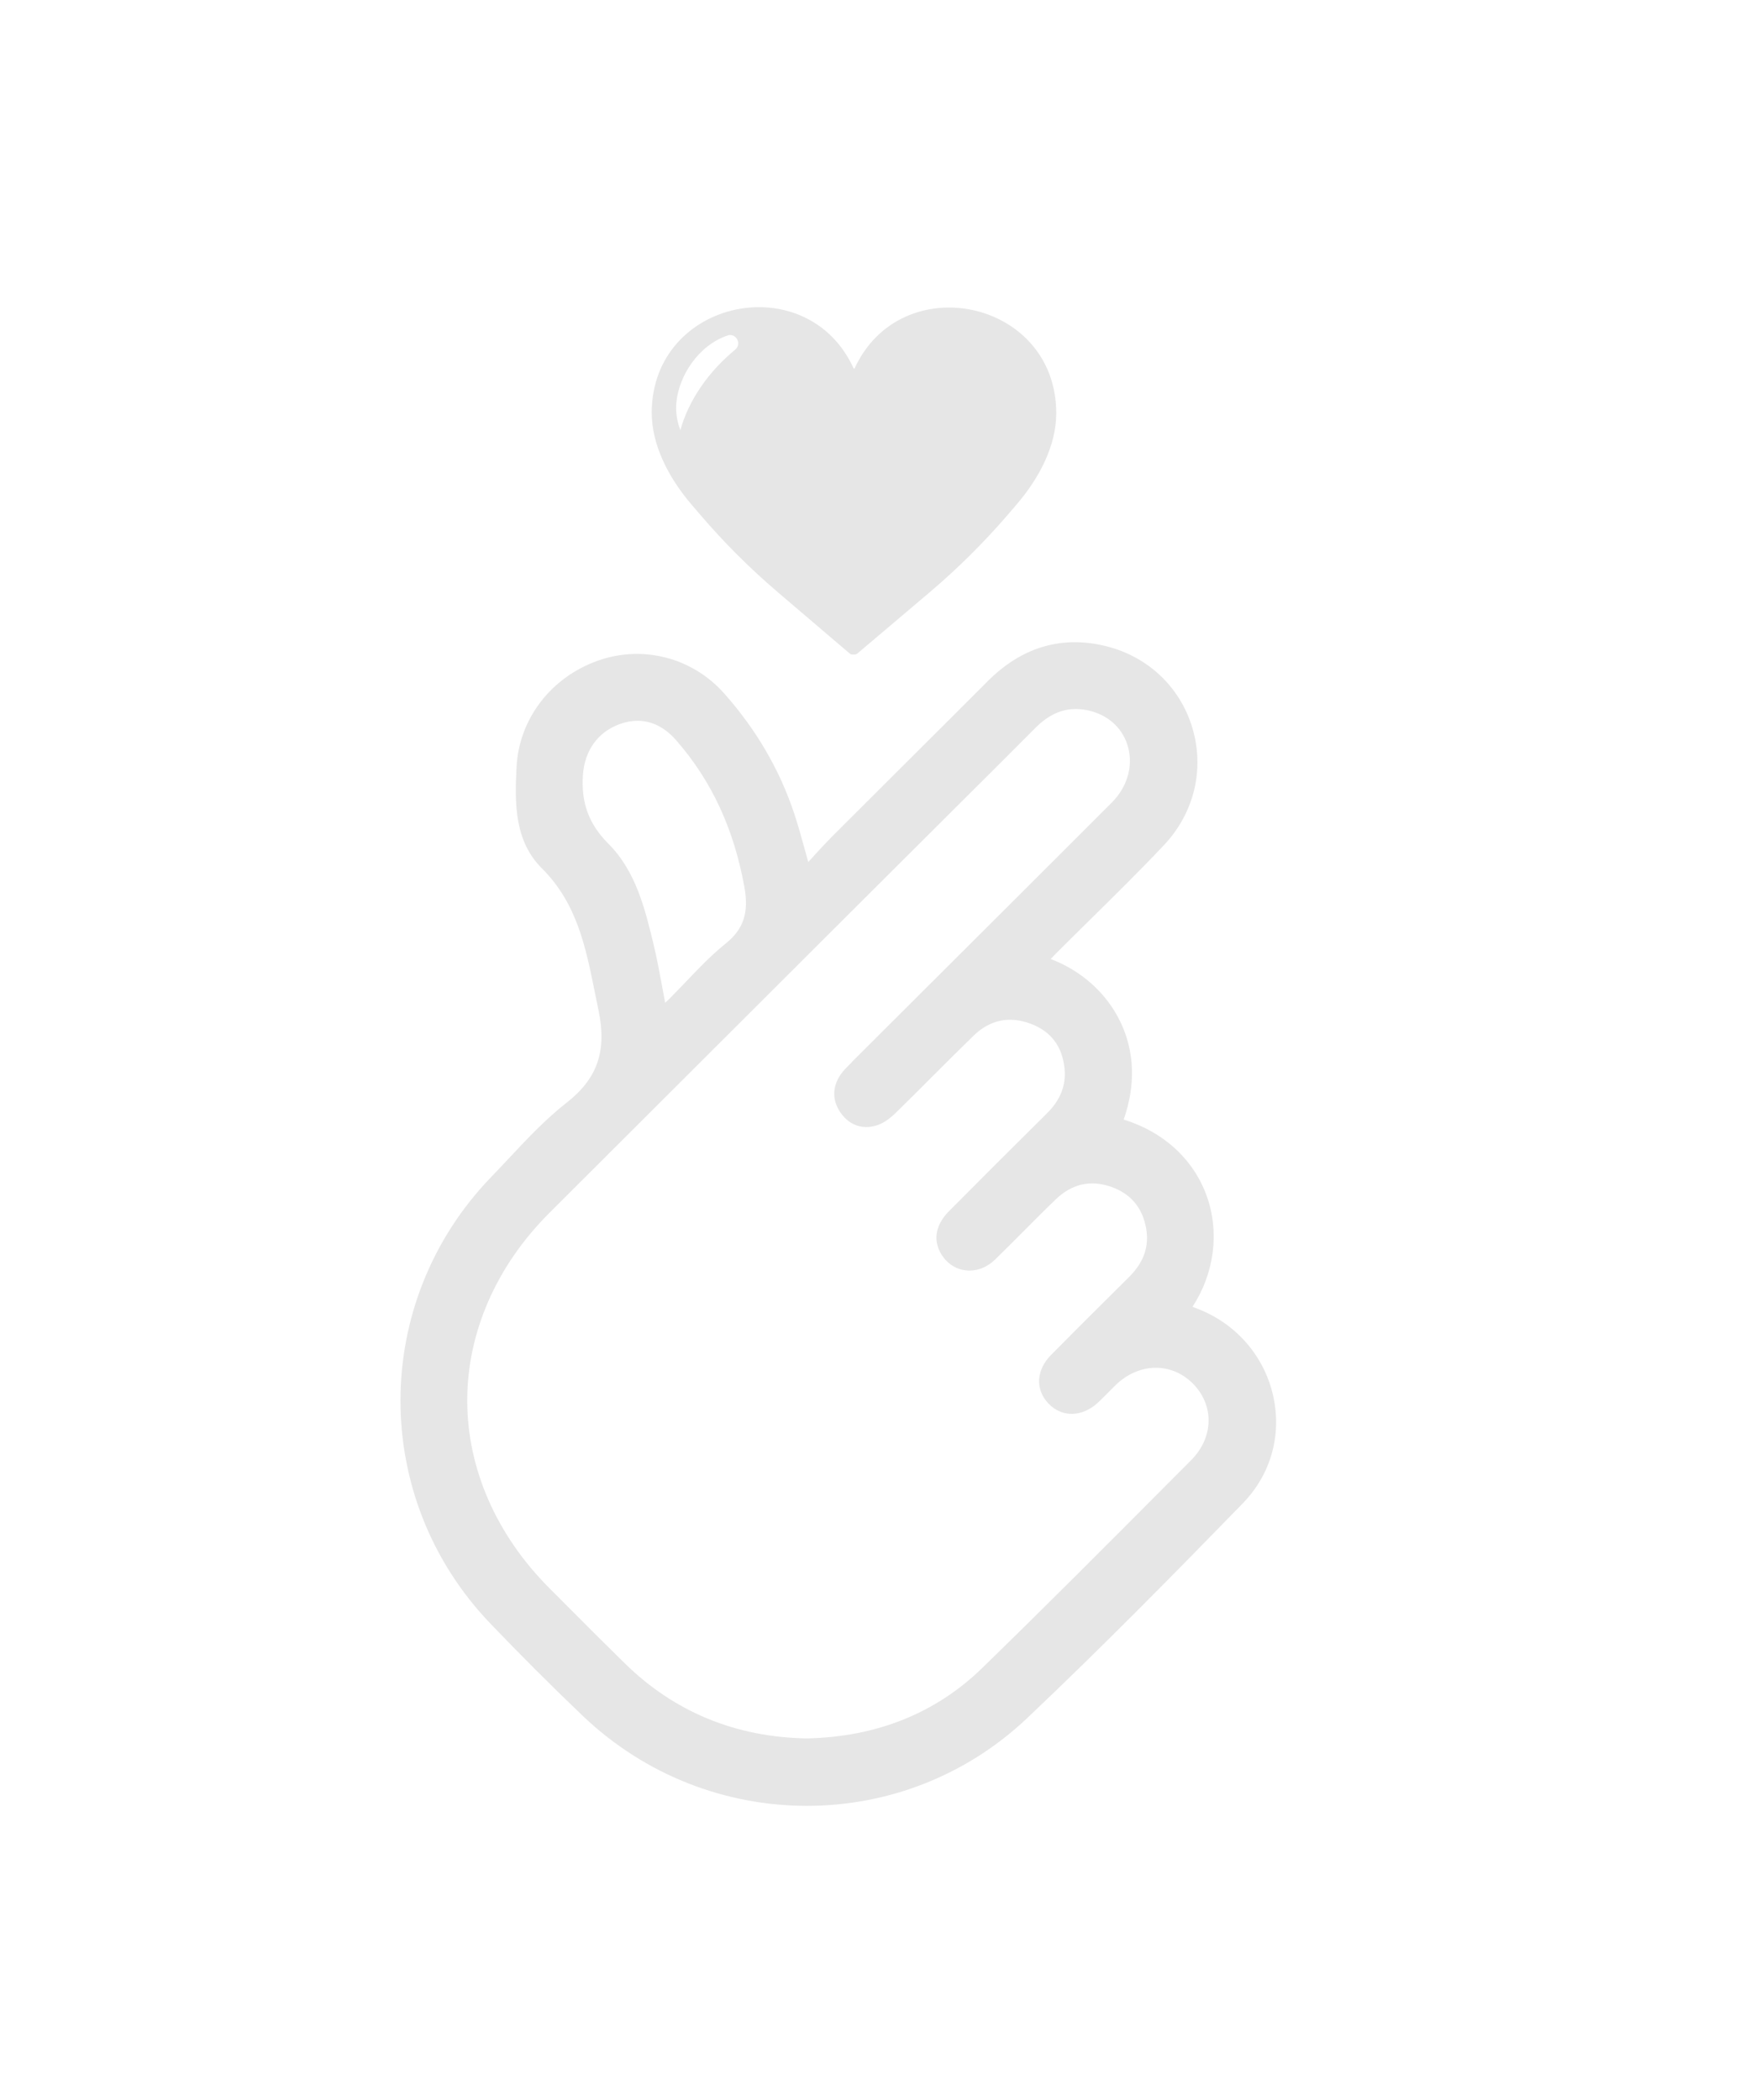 <?xml version="1.0" encoding="UTF-8"?>
<svg id="Capa_1" xmlns="http://www.w3.org/2000/svg" viewBox="0 0 234.81 280">
  <defs>
    <style>
      .cls-1 {
        opacity: .1;
      }
    </style>
  </defs>
  <path class="cls-1" d="M169.78,186.18c-1.16-5.31-4.91-9.67-10.04-11.66l-.73-.29c2.91-4.47,3.63-9.94,1.89-14.78-1.75-4.88-5.77-8.56-11.07-10.18,1.61-4.56,1.47-9.04-.43-13.01-1.82-3.81-5.17-6.83-9.3-8.4.23-.25.46-.49.69-.72,1.52-1.52,3.04-3.02,4.57-4.53,3.26-3.21,6.63-6.53,9.82-9.91,4.07-4.3,5.48-10.19,3.78-15.75-1.7-5.55-6.15-9.62-11.91-10.9-5.75-1.28-10.92.33-15.36,4.78-3.6,3.61-7.21,7.21-10.83,10.81-3.33,3.31-6.65,6.63-9.97,9.95-.86.87-1.69,1.77-2.56,2.73-.18.2-.37.41-.56.62-.15-.54-.29-1.06-.43-1.57-.48-1.74-.93-3.39-1.47-4.99-1.94-5.81-5.08-11.18-9.34-15.96-4.22-4.74-10.81-6.45-16.77-4.35-6.26,2.2-10.54,7.75-10.88,14.14-.28,5.1-.23,9.97,3.38,13.57,4.66,4.65,5.82,10.41,7.05,16.5.16.78.32,1.56.48,2.35,1.16,5.46-.11,9.16-4.23,12.38-2.82,2.21-5.33,4.88-7.75,7.47-.77.82-1.54,1.65-2.32,2.45-16.08,16.66-16.13,42.81-.11,59.53,3.94,4.11,8.06,8.24,12.26,12.25,8.4,8.04,19.19,12.06,29.95,12.06,10.57,0,21.11-3.89,29.34-11.67,9.96-9.43,19.71-19.34,28.76-28.64,3.74-3.84,5.23-9.05,4.09-14.28ZM77.73,103.29c.23-3.23,2-5.68,4.85-6.73.83-.31,1.64-.46,2.43-.46,1.89,0,3.64.87,5.15,2.6,4.7,5.37,7.67,11.75,9.09,19.52.63,3.45-.09,5.65-2.49,7.58-1.89,1.52-3.6,3.31-5.25,5.04-.75.78-1.49,1.56-2.26,2.33-.18.18-.36.35-.56.53-.12-.62-.23-1.24-.34-1.85-.4-2.15-.77-4.18-1.27-6.22-1.08-4.44-2.3-9.47-5.93-13.11-2.63-2.63-3.69-5.48-3.42-9.23ZM113.56,141.65l-.24.24c-.45.44-.92.9-1.28,1.45-1.1,1.66-1.07,3.46.09,5.08,1.13,1.58,2.83,2.19,4.65,1.66.85-.24,1.73-.81,2.63-1.68,1.74-1.69,3.45-3.41,5.16-5.12,1.73-1.73,3.46-3.46,5.21-5.16,2.21-2.16,4.79-2.7,7.67-1.62,2.71,1.02,4.22,3.05,4.5,6.02.21,2.22-.57,4.17-2.39,5.96-4.36,4.31-8.7,8.65-13.02,13-1.94,1.95-2.21,4.19-.75,6.15.78,1.04,1.89,1.66,3.13,1.76,1.36.11,2.7-.42,3.78-1.47,1.25-1.22,2.48-2.46,3.72-3.7,1.44-1.44,2.87-2.89,4.34-4.3,2.15-2.07,4.63-2.64,7.35-1.7,2.62.9,4.21,2.76,4.71,5.52.44,2.42-.29,4.53-2.23,6.48l-2.93,2.91c-2.52,2.51-5.04,5.01-7.53,7.54-1.98,2.01-2.11,4.61-.31,6.48,1.81,1.88,4.54,1.8,6.64-.2.43-.41.84-.82,1.26-1.24.35-.35.7-.7,1.05-1.05,3.08-2.98,7.39-3.07,10.26-.22,1.39,1.39,2.15,3.17,2.12,5.03-.02,1.88-.85,3.73-2.32,5.21l-2.89,2.9c-8.14,8.18-16.56,16.63-24.97,24.81-6.2,6.03-14.07,9.19-23.38,9.39-9.49-.16-17.65-3.52-24.25-9.98-2.51-2.46-4.99-4.94-7.47-7.43l-2.61-2.62c-7.07-7.07-10.96-15.95-10.96-25.02,0-9.07,3.88-17.95,10.95-25.01,12.33-12.32,24.68-24.63,37.02-36.95l16.61-16.56c3.74-3.72,7.48-7.44,11.2-11.18,1.66-1.67,3.43-2.5,5.37-2.5.67,0,1.35.1,2.06.29,2.5.69,4.29,2.45,4.92,4.84.67,2.55-.14,5.29-2.17,7.33-7.6,7.61-15.22,15.2-22.84,22.8l-11.87,11.84Z"/>
  <path class="cls-1" d="M113.93,49.18s-.01-.02-.02-.03v-.06s-.01.02-.02.03c0,0-.01-.02-.02-.03v.06s-.01.02-.02.03c-6.13-13.61-26.84-9.39-26.95,5.76,0,2.25.55,4.34,1.46,6.38.98,2.2,2.35,4.2,3.91,6.03l1.11,1.29c3.18,3.72,6.65,7.18,10.37,10.35l9.5,8.1c.15.15.34.2.54.18h0s.01,0,.02,0c0,0,.01,0,.02,0h0c.19.01.39-.03.54-.18l9.53-8.07c3.73-3.16,7.22-6.61,10.41-10.31l1.11-1.29c1.57-1.82,2.95-3.82,3.94-6.01.92-2.04,1.48-4.12,1.48-6.37-.05-15.15-20.74-19.44-26.92-5.86ZM98.04,46.61c-1.72,1.42-3.26,3.05-4.52,4.88-1.33,1.92-2.26,3.9-2.8,5.86-.46-1.2-.65-2.45-.53-3.73.35-3.51,2.91-7.56,6.82-8.89,1.13-.38,1.95,1.12,1.02,1.88Z"/>
</svg>